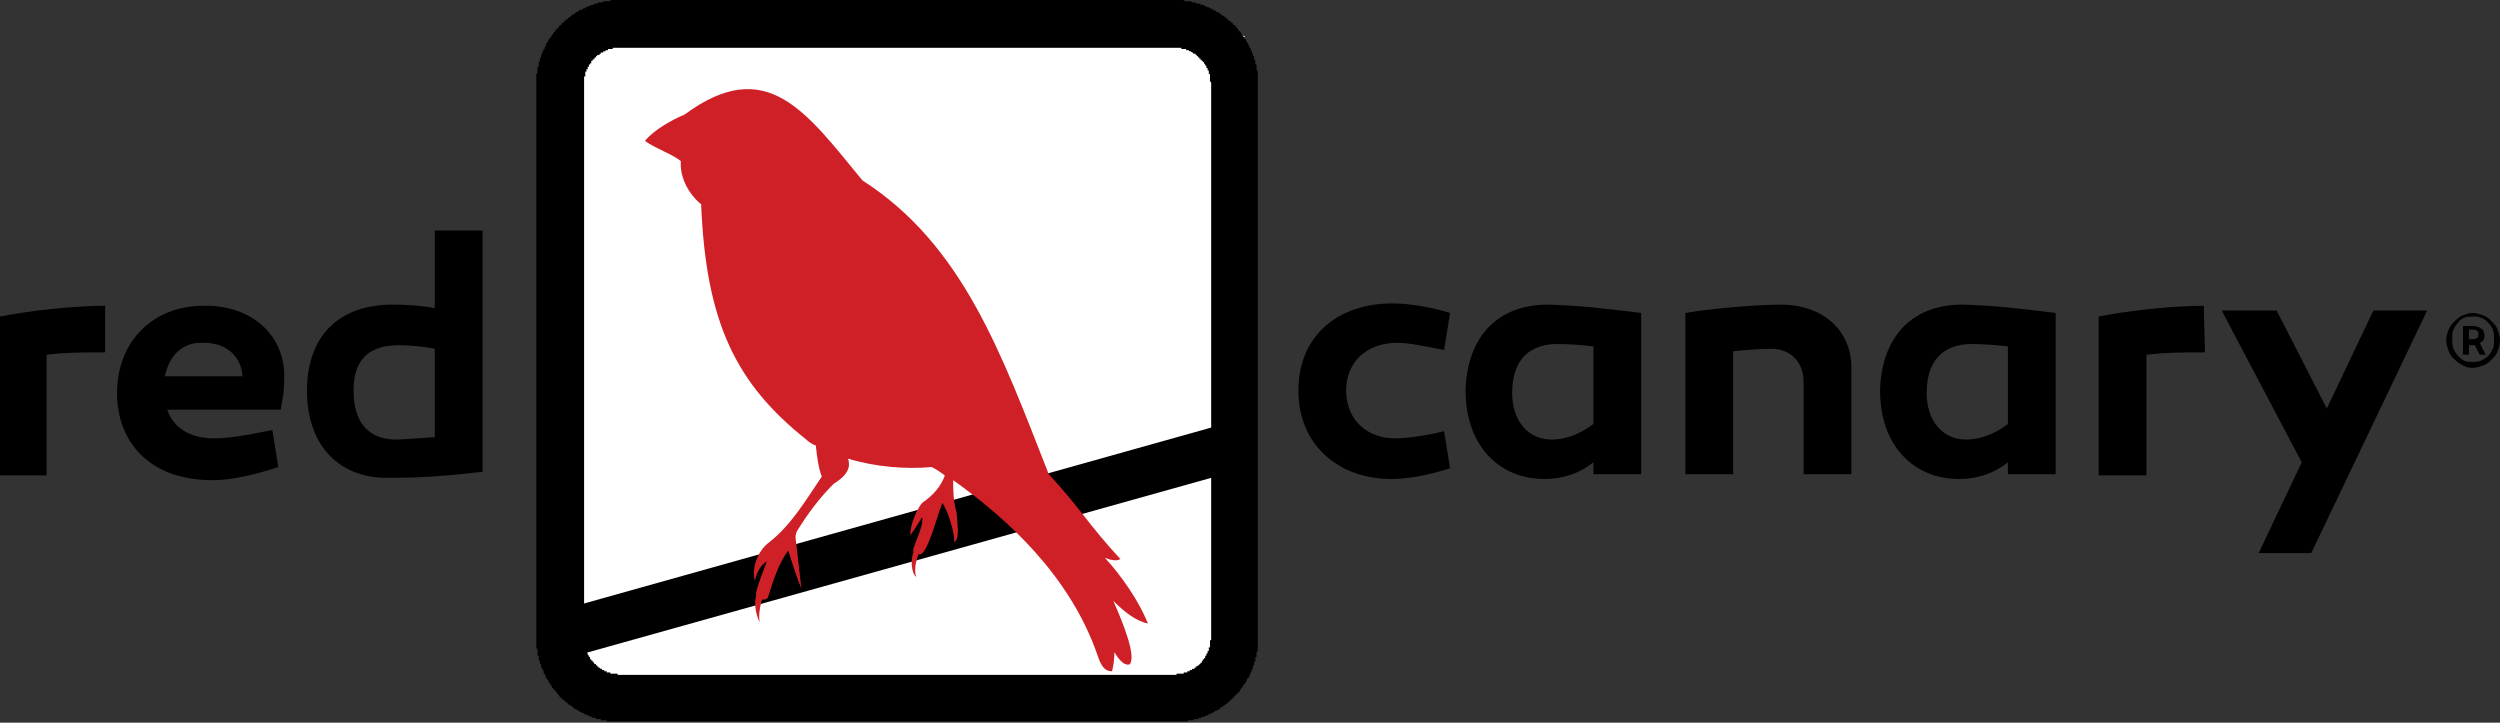 <?xml version="1.0" ?>
<svg xmlns="http://www.w3.org/2000/svg" viewBox="0 0 209.3 60.5" >
	<rect x="0" y="0" width="209.3" height="60.5" fill="#333333" stroke="none"/>
	<style>
		.st0 { fill: #cf2027; }
		.st1 { fill: black; }
		.st2 { fill: white;}
	</style>
	<rect x="47.2" y="3" class="st2" width="57" height="54"/>
	<polygon class="st1" points="48.2,54.9 103.2,39.5 102.1,35.6 47.2,51"/>
	<polygon name="border" class="st1" points="101.4,37.6 101.4,53.4 101.4,53.4 101.4,53.5 101.4,53.5 101.4,53.5 101.4,53.5 101.4,53.5 101.4,53.5 101.4,53.6 101.4,53.6 101.3,53.6 101.3,53.6 101.3,53.6 101.3,53.7 101.3,53.7 101.3,53.7 101.3,53.7 101.3,53.7 101.3,53.8 101.3,53.8 101.3,53.8 101.3,53.8 101.3,53.8 101.3,53.9 101.3,53.9 101.3,53.9 101.3,53.9 101.3,53.9 101.3,54 101.3,54 101.3,54 101.3,54 101.3,54 101.3,54 101.3,54.1 101.3,54.1 101.3,54.1 101.3,54.1 101.3,54.1 101.3,54.2 101.3,54.2 101.3,54.2 101.3,54.2 101.2,54.2 101.2,54.2 101.2,54.3 101.2,54.3 101.2,54.3 101.2,54.3 101.2,54.3 101.2,54.4 101.2,54.4 101.2,54.4 101.2,54.4 101.2,54.4 101.2,54.4 101.2,54.5 101.2,54.5 101.2,54.5 101.2,54.5 101.1,54.5 101.1,54.5 101.1,54.6 101.1,54.6 101.1,54.6 101.1,54.6 101.1,54.6 101.1,54.6 101.1,54.7 101.1,54.7 101.1,54.7 101.1,54.7 101.1,54.7 101,54.7 101,54.8 101,54.8 101,54.8 101,54.8 101,54.8 101,54.8 101,54.9 101,54.9 101,54.9 101,54.9 101,54.9 100.9,54.9 100.9,55 100.9,55 100.9,55 100.9,55 100.9,55 100.9,55 100.9,55.1 100.9,55.1 100.9,55.1 100.8,55.1 100.8,55.1 100.8,55.1 100.8,55.1 100.8,55.2 100.8,55.2 100.8,55.2 100.8,55.2 100.8,55.2 100.8,55.2 100.7,55.2 100.7,55.3 100.7,55.3 100.7,55.3 100.7,55.3 100.7,55.3 100.7,55.3 100.7,55.3 100.6,55.4 100.6,55.4 100.6,55.4 100.6,55.4 100.6,55.4 100.6,55.4 100.6,55.4 100.6,55.5 100.6,55.5 100.5,55.5 100.5,55.5 100.5,55.5 100.5,55.5 100.5,55.5 100.5,55.6 100.5,55.6 100.4,55.6 100.4,55.6 100.4,55.6 100.4,55.6 100.4,55.6 100.4,55.6 100.4,55.7 100.4,55.7 100.3,55.7 100.3,55.7 100.3,55.7 100.3,55.7 100.3,55.7 100.3,55.7 100.3,55.7 100.2,55.8 100.2,55.8 100.2,55.8 100.2,55.8 100.2,55.8 100.2,55.8 100.2,55.8 100.1,55.8 100.1,55.9 100.1,55.9 100.1,55.9 100.1,55.9 100.1,55.9 100.1,55.9 100,55.9 100,55.9 100,55.9 100,55.9 100,56 100,56 99.9,56 99.9,56 99.9,56 99.9,56 99.9,56 99.9,56 99.9,56 99.8,56 99.8,56.1 99.8,56.1 99.8,56.1 99.8,56.1 99.8,56.1 99.7,56.1 99.7,56.1 99.7,56.1 99.7,56.1 99.7,56.1 99.7,56.1 99.6,56.1 99.6,56.2 99.6,56.2 99.6,56.2 99.6,56.2 99.6,56.2 99.5,56.2 99.5,56.2 99.5,56.2 99.5,56.2 99.5,56.2 99.5,56.2 99.4,56.2 99.4,56.2 99.4,56.3 99.4,56.3 99.4,56.3 99.4,56.3 99.3,56.3 99.3,56.3 99.3,56.3 99.3,56.3 99.3,56.3 99.3,56.3 99.2,56.3 99.2,56.3 99.2,56.3 99.2,56.3 99.2,56.3 99.1,56.3 99.1,56.3 99.1,56.4 99.1,56.4 99.1,56.4 99.1,56.4 99,56.4 99,56.4 99,56.4 99,56.4 99,56.4 98.9,56.4 98.9,56.4 98.9,56.4 98.9,56.4 98.9,56.4 98.9,56.4 98.8,56.4 98.8,56.4 98.8,56.4 98.8,56.4 98.8,56.4 98.7,56.4 98.7,56.4 98.7,56.4 98.7,56.4 98.7,56.4 98.6,56.4 98.6,56.4 98.6,56.4 98.6,56.4 98.6,56.4 98.5,56.4 98.5,56.4 98.5,56.4 98.5,56.5 98.5,56.5 98.4,56.5 98.4,56.5 98.4,56.5 98.4,56.5 98.4,56.5 98.3,56.5 98.3,56.5 98.3,56.5 51.9,56.5 51.9,56.5 51.9,56.5 51.9,56.5 51.8,56.5 51.8,56.5 51.8,56.5 51.8,56.5 51.8,56.5 51.8,56.5 51.7,56.5 51.7,56.4 51.7,56.4 51.7,56.4 51.7,56.4 51.6,56.4 51.6,56.4 51.6,56.4 51.6,56.4 51.6,56.4 51.5,56.4 51.5,56.4 51.5,56.4 51.5,56.4 51.5,56.4 51.4,56.4 51.4,56.4 51.4,56.4 51.4,56.4 51.4,56.4 51.4,56.4 51.3,56.4 51.3,56.4 51.3,56.4 51.3,56.4 51.3,56.4 51.2,56.4 51.2,56.4 51.2,56.4 51.2,56.4 51.2,56.4 51.1,56.4 51.1,56.4 51.1,56.3 51.1,56.3 51.1,56.3 51.1,56.3 51,56.3 51,56.3 51,56.3 51,56.3 51,56.3 50.9,56.3 50.9,56.3 50.9,56.3 50.9,56.3 50.9,56.3 50.9,56.3 50.8,56.3 50.8,56.3 50.8,56.2 50.8,56.2 50.8,56.2 50.8,56.2 50.7,56.2 50.7,56.2 50.7,56.2 50.7,56.2 50.7,56.2 50.7,56.2 50.6,56.2 50.6,56.2 50.6,56.2 50.6,56.1 50.6,56.1 50.6,56.1 50.5,56.1 50.5,56.1 50.5,56.1 50.5,56.1 50.5,56.1 50.5,56.1 50.4,56.1 50.4,56.1 50.4,56.1 50.4,56 50.4,56 50.4,56 50.4,56 50.3,56 50.3,56 50.3,56 50.3,56 50.3,56 50.3,56 50.2,55.9 50.2,55.9 50.2,55.9 50.2,55.9 50.2,55.9 50.2,55.9 50.2,55.9 50.1,55.9 50.1,55.9 50.1,55.9 50.1,55.8 50.1,55.8 50.1,55.8 50,55.8 50,55.8 50,55.8 50,55.8 50,55.8 50,55.7 50,55.7 50,55.7 49.9,55.7 49.9,55.7 49.9,55.7 49.9,55.7 49.9,55.7 49.9,55.7 49.9,55.6 49.8,55.6 49.8,55.6 49.8,55.6 49.8,55.6 49.8,55.6 49.8,55.6 49.8,55.6 49.7,55.5 49.7,55.5 49.7,55.5 49.7,55.5 49.7,55.5 49.7,55.5 49.7,55.5 49.7,55.4 49.7,55.4 49.6,55.4 49.6,55.4 49.6,55.4 49.6,55.4 49.6,55.4 49.6,55.3 49.6,55.3 49.6,55.3 49.5,55.3 49.5,55.3 49.5,55.3 49.5,55.3 49.5,55.2 49.5,55.2 49.5,55.2 49.5,55.2 49.5,55.2 49.4,55.2 49.4,55.2 49.4,55.1 49.4,55.1 49.4,55.1 49.4,55.1 49.4,55.1 49.4,55.1 49.4,55.1 49.4,55 49.3,55 49.3,55 49.3,55 49.3,55 49.3,55 49.3,54.9 49.3,54.9 49.3,54.9 49.3,54.9 49.3,54.9 49.3,54.9 49.2,54.8 49.2,54.8 49.2,54.8 49.2,54.8 49.2,54.8 49.2,54.8 49.2,54.7 49.2,54.7 49.2,54.7 49.2,54.7 49.2,54.7 49.2,54.7 49.1,54.6 49.1,54.6 49.1,54.6 49.1,54.6 49.1,54.6 49.1,54.6 49.1,54.5 49.1,54.5 49.1,54.5 49.1,54.5 49.1,54.5 49.1,54.5 49.1,54.4 49.1,54.4 49,54.4 49,54.4 49,54.4 49,54.4 49,54.3 49,54.3 49,54.3 49,54.3 49,54.3 49,54.2 49,54.2 49,54.2 49,54.2 49,54.2 49,54.2 49,54.1 49,54.1 49,54.1 49,54.1 49,54.1 48.9,54 48.9,54 48.9,54 48.9,54 48.9,54 48.9,54 48.9,53.9 48.9,53.9 48.9,53.9 48.9,53.9 48.9,53.9 48.9,53.8 48.9,53.8 48.9,53.8 48.9,53.8 48.9,53.8 48.9,53.7 48.9,53.7 48.9,53.7 48.9,53.7 48.9,53.7 48.9,53.6 48.9,53.6 48.9,53.6 48.9,53.6 48.9,53.6 48.9,53.6 48.9,53.5 48.9,53.5 48.9,53.5 48.9,53.5 48.9,53.5 48.9,53.4 48.9,53.4 48.9,7 48.9,7 48.9,7 48.9,7 48.9,7 48.9,6.9 48.9,6.9 48.9,6.9 48.9,6.9 48.9,6.9 48.9,6.8 48.9,6.8 48.9,6.8 48.9,6.8 48.9,6.8 48.9,6.7 48.9,6.7 48.9,6.7 48.9,6.7 48.9,6.7 48.9,6.6 48.9,6.6 48.9,6.6 48.9,6.6 48.9,6.6 48.9,6.5 48.9,6.5 48.9,6.5 48.9,6.5 48.9,6.5 48.9,6.5 48.9,6.4 48.9,6.4 48.9,6.4 49,6.4 49,6.4 49,6.3 49,6.3 49,6.3 49,6.3 49,6.3 49,6.3 49,6.2 49,6.2 49,6.2 49,6.2 49,6.2 49,6.1 49,6.1 49,6.1 49,6.1 49,6.1 49,6.1 49,6 49.1,6 49.1,6 49.1,6 49.1,6 49.1,5.9 49.1,5.9 49.1,5.9 49.1,5.9 49.1,5.9 49.1,5.9 49.1,5.8 49.1,5.8 49.1,5.8 49.1,5.8 49.2,5.8 49.2,5.8 49.2,5.7 49.2,5.7 49.2,5.7 49.2,5.7 49.2,5.7 49.2,5.7 49.2,5.6 49.2,5.6 49.2,5.6 49.2,5.6 49.3,5.6 49.3,5.6 49.3,5.5 49.3,5.5 49.3,5.5 49.3,5.5 49.3,5.5 49.3,5.5 49.3,5.5 49.3,5.4 49.3,5.4 49.4,5.4 49.4,5.4 49.4,5.4 49.4,5.4 49.4,5.3 49.4,5.3 49.4,5.3 49.4,5.3 49.4,5.3 49.4,5.3 49.5,5.3 49.5,5.2 49.5,5.2 49.5,5.2 49.5,5.2 49.5,5.2 49.5,5.2 49.5,5.2 49.5,5.1 49.6,5.1 49.6,5.1 49.6,5.1 49.6,5.1 49.6,5.1 49.6,5.1 49.6,5 49.6,5 49.6,5 49.7,5 49.7,5 49.7,5 49.7,5 49.7,4.9 49.7,4.9 49.7,4.9 49.7,4.9 49.8,4.9 49.8,4.9 49.8,4.9 49.8,4.9 49.8,4.8 49.8,4.8 49.8,4.8 49.9,4.8 49.9,4.8 49.9,4.8 49.9,4.8 49.9,4.8 49.9,4.7 49.9,4.7 49.9,4.7 50,4.7 50,4.7 50,4.7 50,4.7 50,4.7 50,4.6 50,4.6 50.1,4.6 50.1,4.6 50.1,4.6 50.1,4.6 50.1,4.6 50.1,4.6 50.2,4.6 50.2,4.5 50.2,4.5 50.2,4.5 50.2,4.5 50.2,4.5 50.2,4.5 50.3,4.5 50.3,4.5 50.3,4.5 50.3,4.5 50.3,4.4 50.3,4.4 50.4,4.4 50.4,4.4 50.4,4.4 50.4,4.4 50.4,4.4 50.4,4.4 50.4,4.4 50.5,4.4 50.5,4.4 50.5,4.3 50.5,4.3 50.5,4.3 50.5,4.3 50.6,4.3 50.6,4.3 50.6,4.3 50.6,4.3 50.6,4.3 50.6,4.3 50.7,4.3 50.7,4.3 50.7,4.2 50.7,4.2 50.7,4.2 50.7,4.2 50.8,4.2 50.8,4.2 50.8,4.2 50.8,4.2 50.8,4.2 50.8,4.2 50.9,4.2 50.9,4.2 50.9,4.2 50.9,4.2 50.9,4.1 50.9,4.1 51,4.1 51,4.1 51,4.1 51,4.1 51,4.1 51.1,4.1 51.1,4.1 51.1,4.1 51.1,4.1 51.1,4.1 51.1,4.1 51.2,4.1 51.2,4.1 51.2,4.1 51.2,4.1 51.2,4.1 51.3,4.1 51.3,4.1 51.3,4.1 51.3,4 51.3,4 51.4,4 51.4,4 51.4,4 51.4,4 51.4,4 51.4,4 51.5,4 51.5,4 51.5,4 51.5,4 51.5,4 51.6,4 51.6,4 51.6,4 51.6,4 51.6,4 51.7,4 51.7,4 51.7,4 51.7,4 51.7,4 51.8,4 51.8,4 51.8,4 51.8,4 51.8,4 51.8,4 51.9,4 51.9,4 51.9,4 51.9,4 98.3,4 98.3,4 98.3,4 98.4,4 98.4,4 98.4,4 98.4,4 98.4,4 98.5,4 98.5,4 98.5,4 98.5,4 98.5,4 98.6,4 98.6,4 98.6,4 98.6,4 98.6,4 98.7,4 98.7,4 98.7,4 98.7,4 98.7,4 98.8,4 98.8,4 98.8,4 98.8,4 98.8,4 98.9,4 98.9,4 98.9,4 98.9,4 98.9,4 98.9,4.1 99,4.1 99,4.1 99,4.1 99,4.1 99,4.1 99.1,4.1 99.1,4.1 99.1,4.1 99.1,4.1 99.1,4.1 99.1,4.1 99.2,4.1 99.2,4.1 99.2,4.1 99.2,4.1 99.2,4.1 99.3,4.1 99.3,4.1 99.3,4.1 99.3,4.1 99.3,4.2 99.3,4.2 99.4,4.2 99.4,4.2 99.4,4.2 99.4,4.2 99.4,4.2 99.4,4.2 99.5,4.2 99.5,4.2 99.5,4.2 99.5,4.2 99.5,4.2 99.5,4.2 99.6,4.3 99.6,4.3 99.6,4.3 99.6,4.3 99.6,4.3 99.6,4.3 99.7,4.3 99.7,4.3 99.7,4.3 99.7,4.3 99.7,4.3 99.7,4.3 99.8,4.4 99.8,4.4 99.8,4.4 99.8,4.4 99.8,4.4 99.8,4.4 99.9,4.4 99.9,4.4 99.9,4.4 99.9,4.4 99.9,4.4 99.9,4.5 99.9,4.5 100,4.5 100,4.5 100,4.5 100,4.5 100,4.5 100,4.5 100.1,4.5 100.1,4.5 100.1,4.6 100.1,4.6 100.1,4.6 100.1,4.6 100.1,4.6 100.2,4.6 100.2,4.6 100.2,4.6 100.2,4.6 100.2,4.7 100.2,4.7 100.2,4.7 100.3,4.7 100.3,4.7 100.3,4.7 100.3,4.7 100.3,4.7 100.3,4.8 100.3,4.8 100.4,4.8 100.4,4.8 100.4,4.8 100.4,4.8 100.4,4.8 100.4,4.8 100.4,4.8 100.4,4.9 100.5,4.9 100.5,4.9 100.5,4.9 100.5,4.9 100.5,4.9 100.5,4.9 100.5,5 100.6,5 100.6,5 100.6,5 100.6,5 100.6,5 100.6,5 100.6,5.1 100.6,5.1 100.6,5.1 100.7,5.1 100.7,5.1 100.7,5.1 100.7,5.1 100.7,5.2 100.7,5.2 100.7,5.2 100.7,5.2 100.8,5.2 100.8,5.2 100.8,5.2 100.8,5.3 100.8,5.3 100.8,5.3 100.8,5.3 100.8,5.3 100.8,5.3 100.8,5.3 100.9,5.4 100.9,5.4 100.9,5.4 100.9,5.4 100.9,5.4 100.9,5.4 100.9,5.5 100.9,5.5 100.9,5.5 100.9,5.5 101,5.5 101,5.5 101,5.5 101,5.6 101,5.6 101,5.6 101,5.6 101,5.6 101,5.6 101,5.7 101,5.7 101,5.7 101.1,5.7 101.1,5.7 101.1,5.7 101.1,5.8 101.1,5.8 101.1,5.8 101.1,5.8 101.1,5.8 101.1,5.8 101.1,5.9 101.1,5.9 101.1,5.9 101.1,5.9 101.2,5.9 101.2,5.9 101.2,6 101.2,6 101.2,6 101.2,6 101.2,6 101.2,6.1 101.2,6.1 101.2,6.1 101.2,6.1 101.2,6.1 101.2,6.1 101.2,6.2 101.2,6.2 101.2,6.2 101.2,6.2 101.3,6.2 101.3,6.2 101.3,6.3 101.3,6.3 101.3,6.3 101.3,6.3 101.3,6.3 101.3,6.4 101.3,6.4 101.3,6.4 101.3,6.4 101.3,6.4 101.3,6.4 101.3,6.5 101.3,6.5 101.3,6.5 101.3,6.5 101.3,6.5 101.3,6.6 101.3,6.6 101.3,6.6 101.3,6.6 101.3,6.6 101.3,6.7 101.3,6.7 101.3,6.7 101.3,6.7 101.3,6.7 101.3,6.8 101.3,6.8 101.3,6.8 101.3,6.8 101.3,6.8 101.4,6.9 101.4,6.9 101.4,6.9 101.4,6.9 101.4,6.9 101.4,6.9 101.4,7 101.4,7 101.4,7 101.4,7 101.4,38.1 105.3,38.1 105.3,7 105.3,7 105.3,6.9 105.3,6.9 105.3,6.8 105.3,6.8 105.3,6.8 105.3,6.7 105.3,6.7 105.3,6.6 105.3,6.6 105.3,6.5 105.3,6.5 105.3,6.4 105.3,6.4 105.3,6.4 105.3,6.3 105.3,6.3 105.3,6.2 105.3,6.2 105.3,6.1 105.3,6.1 105.3,6 105.3,6 105.3,6 105.3,5.9 105.2,5.9 105.2,5.8 105.2,5.8 105.2,5.7 105.2,5.7 105.2,5.7 105.2,5.6 105.2,5.6 105.2,5.5 105.2,5.5 105.2,5.4 105.1,5.4 105.1,5.4 105.1,5.3 105.1,5.3 105.1,5.2 105.1,5.2 105.1,5.1 105.1,5.1 105.1,5.1 105,5 105,5 105,4.9 105,4.9 105,4.9 105,4.8 105,4.8 105,4.7 104.9,4.7 104.9,4.7 104.9,4.6 104.9,4.6 104.9,4.5 104.9,4.5 104.9,4.5 104.8,4.4 104.8,4.4 104.8,4.3 104.8,4.3 104.8,4.3 104.8,4.2 104.7,4.2 104.7,4.1 104.7,4.1 104.7,4.1 104.7,4 104.6,4 104.6,3.9 104.6,3.9 104.6,3.9 104.6,3.8 104.6,3.8 104.5,3.8 104.5,3.7 104.5,3.7 104.5,3.6 104.4,3.6 104.4,3.6 104.4,3.5 104.4,3.5 104.4,3.5 104.3,3.4 104.3,3.4 104.3,3.3 104.3,3.3 104.3,3.3 104.2,3.2 104.2,3.2 104.2,3.2 104.2,3.1 104.1,3.1 104.1,3.1 104.1,3 104.1,3 104,3 104,2.9 104,2.9 104,2.9 103.9,2.8 103.9,2.8 103.9,2.8 103.9,2.7 103.8,2.7 103.8,2.7 103.8,2.6 103.8,2.6 103.7,2.6 103.7,2.5 103.7,2.5 103.7,2.5 103.6,2.4 103.6,2.4 103.6,2.4 103.5,2.3 103.5,2.3 103.5,2.3 103.5,2.2 103.4,2.2 103.4,2.2 103.4,2.1 103.3,2.1 103.3,2.1 103.3,2.1 103.2,2 103.2,2 103.2,2 103.2,1.9 103.1,1.9 103.1,1.9 103.1,1.9 103,1.8 103,1.8 103,1.8 102.9,1.7 102.9,1.7 102.9,1.7 102.8,1.7 102.8,1.6 102.8,1.6 102.7,1.6 102.7,1.6 102.7,1.5 102.7,1.5 102.6,1.5 102.6,1.4 102.5,1.4 102.5,1.4 102.5,1.4 102.4,1.3 102.4,1.3 102.4,1.3 102.3,1.3 102.3,1.2 102.3,1.2 102.2,1.2 102.2,1.2 102.2,1.2 102.1,1.1 102.1,1.1 102.1,1.1 102,1.1 102,1 102,1 101.9,1 101.9,1 101.8,1 101.8,0.9 101.8,0.9 101.7,0.9 101.7,0.9 101.7,0.9 101.6,0.8 101.6,0.8 101.5,0.8 101.5,0.8 101.5,0.8 101.4,0.7 101.4,0.7 101.4,0.7 101.3,0.7 101.3,0.7 101.2,0.6 101.2,0.6 101.2,0.6 101.1,0.6 101.1,0.6 101,0.6 101,0.5 101,0.5 100.9,0.5 100.9,0.5 100.8,0.5 100.8,0.5 100.8,0.4 100.7,0.4 100.7,0.4 100.6,0.4 100.6,0.4 100.6,0.4 100.5,0.4 100.5,0.3 100.4,0.3 100.4,0.3 100.4,0.3 100.3,0.3 100.3,0.3 100.2,0.3 100.2,0.3 100.1,0.2 100.1,0.2 100.1,0.2 100,0.2 100,0.2 99.9,0.2 99.9,0.2 99.9,0.2 99.8,0.2 99.8,0.2 99.7,0.1 99.7,0.1 99.6,0.1 99.6,0.1 99.6,0.1 99.5,0.1 99.5,0.1 99.4,0.1 99.4,0.1 99.3,0.1 99.3,0.1 99.2,0.1 99.2,0.1 99.2,0.1 99.1,0 99.1,0 99,0 99,0 98.9,0 98.9,0 98.8,0 98.8,0 98.8,0 98.7,0 98.7,0 98.6,0 98.6,0 98.5,0 98.5,0 98.4,0 98.4,0 98.4,0 51.9,0 51.8,0 51.8,0 51.7,0 51.7,0 51.7,0 51.6,0 51.6,0 51.5,0 51.5,0 51.4,0 51.4,0 51.3,0 51.3,0 51.3,0 51.2,0 51.2,0 51.1,0 51.1,0.1 51,0.1 51,0.1 50.9,0.1 50.9,0.1 50.9,0.1 50.8,0.1 50.8,0.1 50.7,0.1 50.7,0.1 50.6,0.1 50.6,0.1 50.6,0.1 50.5,0.1 50.5,0.2 50.4,0.2 50.4,0.2 50.3,0.2 50.3,0.2 50.3,0.2 50.2,0.2 50.2,0.2 50.1,0.2 50.1,0.2 50,0.3 50,0.3 50,0.3 49.9,0.3 49.9,0.3 49.8,0.3 49.8,0.3 49.8,0.3 49.7,0.4 49.7,0.4 49.6,0.4 49.6,0.4 49.6,0.4 49.5,0.4 49.5,0.4 49.4,0.5 49.4,0.5 49.4,0.5 49.3,0.5 49.3,0.5 49.2,0.5 49.2,0.6 49.2,0.6 49.1,0.6 49.1,0.6 49,0.6 49,0.6 49,0.7 48.9,0.7 48.9,0.7 48.8,0.7 48.8,0.7 48.8,0.8 48.7,0.8 48.7,0.8 48.7,0.8 48.6,0.8 48.6,0.8 48.5,0.9 48.5,0.9 48.5,0.9 48.4,0.9 48.4,1 48.4,1 48.3,1 48.3,1 48.2,1 48.2,1.1 48.2,1.1 48.1,1.1 48.1,1.1 48.1,1.2 48,1.2 48,1.2 48,1.2 47.9,1.2 47.9,1.3 47.9,1.3 47.8,1.3 47.8,1.3 47.8,1.4 47.7,1.4 47.7,1.4 47.7,1.4 47.6,1.5 47.6,1.5 47.6,1.5 47.5,1.6 47.5,1.6 47.5,1.6 47.4,1.6 47.4,1.7 47.4,1.7 47.3,1.7 47.3,1.7 47.3,1.8 47.2,1.8 47.2,1.8 47.2,1.9 47.1,1.9 47.1,1.9 47.1,1.9 47,2 47,2 47,2 47,2.1 46.9,2.1 46.9,2.1 46.9,2.1 46.8,2.2 46.8,2.2 46.8,2.2 46.8,2.3 46.7,2.3 46.7,2.3 46.7,2.4 46.6,2.4 46.6,2.4 46.6,2.5 46.6,2.5 46.5,2.5 46.5,2.6 46.5,2.6 46.5,2.6 46.4,2.7 46.4,2.7 46.4,2.7 46.3,2.8 46.3,2.8 46.3,2.8 46.3,2.9 46.2,2.9 46.2,2.9 46.2,3 46.2,3 46.2,3 46.1,3.1 46.1,3.1 46.1,3.1 46.1,3.2 46,3.2 46,3.2 46,3.3 46,3.3 45.9,3.3 45.9,3.4 45.9,3.4 45.9,3.5 45.9,3.5 45.8,3.5 45.8,3.6 45.8,3.6 45.8,3.6 45.7,3.7 45.7,3.7 45.7,3.8 45.7,3.8 45.7,3.8 45.7,3.9 45.6,3.9 45.6,3.9 45.6,4 45.6,4 45.6,4.1 45.5,4.1 45.5,4.1 45.5,4.2 45.5,4.2 45.5,4.3 45.5,4.3 45.4,4.3 45.4,4.4 45.4,4.4 45.4,4.5 45.4,4.5 45.4,4.5 45.3,4.6 45.3,4.6 45.3,4.7 45.3,4.7 45.3,4.7 45.3,4.8 45.3,4.8 45.2,4.9 45.2,4.9 45.2,4.9 45.2,5 45.2,5 45.2,5.1 45.2,5.1 45.2,5.1 45.1,5.2 45.1,5.2 45.1,5.3 45.1,5.3 45.1,5.4 45.1,5.4 45.1,5.4 45.1,5.5 45.1,5.5 45.1,5.6 45,5.6 45,5.7 45,5.7 45,5.7 45,5.8 45,5.8 45,5.9 45,5.9 45,6 45,6 45,6 45,6.1 45,6.1 44.9,6.2 44.9,6.2 44.9,6.3 44.9,6.3 44.9,6.4 44.9,6.4 44.9,6.4 44.9,6.5 44.9,6.5 44.9,6.6 44.9,6.6 44.9,6.7 44.9,6.7 44.9,6.8 44.9,6.8 44.9,6.8 44.9,6.9 44.9,6.9 44.9,7 44.9,7 44.9,53.4 44.9,53.5 44.9,53.5 44.9,53.5 44.9,53.6 44.9,53.6 44.9,53.7 44.9,53.7 44.9,53.8 44.9,53.8 44.9,53.9 44.9,53.9 44.9,53.9 44.9,54 44.9,54 44.9,54.1 44.9,54.1 44.9,54.2 44.9,54.2 44.9,54.3 45,54.3 45,54.3 45,54.4 45,54.4 45,54.5 45,54.5 45,54.6 45,54.6 45,54.7 45,54.7 45,54.7 45,54.8 45,54.8 45,54.9 45.1,54.9 45.1,55 45.1,55 45.1,55 45.1,55.1 45.1,55.1 45.1,55.2 45.1,55.2 45.1,55.3 45.2,55.3 45.2,55.3 45.2,55.4 45.2,55.4 45.2,55.5 45.2,55.5 45.2,55.5 45.2,55.6 45.3,55.6 45.3,55.7 45.3,55.7 45.3,55.7 45.3,55.8 45.3,55.8 45.3,55.9 45.4,55.9 45.4,55.9 45.4,56 45.4,56 45.4,56.1 45.4,56.1 45.5,56.1 45.5,56.2 45.5,56.2 45.5,56.3 45.5,56.3 45.5,56.3 45.6,56.4 45.6,56.4 45.6,56.5 45.6,56.5 45.6,56.5 45.7,56.6 45.7,56.6 45.7,56.7 45.7,56.7 45.7,56.7 45.7,56.8 45.8,56.8 45.8,56.8 45.8,56.9 45.8,56.9 45.9,56.9 45.9,57 45.9,57 45.9,57.1 45.9,57.1 46,57.1 46,57.2 46,57.2 46,57.2 46.1,57.3 46.1,57.3 46.1,57.3 46.1,57.4 46.2,57.4 46.2,57.4 46.2,57.5 46.2,57.5 46.2,57.6 46.3,57.6 46.3,57.6 46.3,57.7 46.3,57.7 46.4,57.7 46.4,57.8 46.4,57.8 46.5,57.8 46.5,57.9 46.5,57.9 46.5,57.9 46.6,57.9 46.6,58 46.6,58 46.6,58 46.7,58.1 46.7,58.1 46.7,58.1 46.8,58.2 46.8,58.2 46.8,58.2 46.8,58.3 46.9,58.3 46.9,58.3 46.9,58.4 47,58.4 47,58.4 47,58.4 47,58.5 47.1,58.5 47.1,58.5 47.1,58.6 47.2,58.6 47.2,58.6 47.2,58.6 47.3,58.7 47.3,58.7 47.3,58.7 47.4,58.8 47.4,58.8 47.4,58.8 47.5,58.8 47.5,58.9 47.5,58.9 47.6,58.9 47.6,58.9 47.6,59 47.7,59 47.7,59 47.7,59 47.8,59.1 47.8,59.1 47.8,59.1 47.9,59.1 47.9,59.2 47.9,59.2 48,59.2 48,59.2 48,59.3 48.1,59.3 48.1,59.3 48.1,59.3 48.2,59.4 48.2,59.4 48.2,59.4 48.3,59.4 48.3,59.4 48.4,59.5 48.4,59.5 48.4,59.5 48.5,59.5 48.5,59.5 48.5,59.6 48.6,59.6 48.6,59.6 48.7,59.6 48.7,59.7 48.7,59.7 48.8,59.7 48.8,59.7 48.8,59.7 48.9,59.7 48.9,59.8 49,59.8 49,59.8 49,59.8 49.1,59.8 49.1,59.9 49.2,59.9 49.2,59.9 49.2,59.9 49.3,59.9 49.3,59.9 49.4,60 49.4,60 49.4,60 49.5,60 49.5,60 49.6,60 49.6,60 49.6,60.1 49.7,60.1 49.7,60.1 49.8,60.1 49.8,60.1 49.8,60.1 49.9,60.1 49.9,60.2 50,60.2 50,60.2 50,60.2 50.1,60.2 50.1,60.2 50.2,60.2 50.2,60.2 50.3,60.2 50.3,60.3 50.3,60.3 50.4,60.3 50.4,60.3 50.5,60.3 50.5,60.3 50.6,60.3 50.6,60.3 50.6,60.3 50.7,60.3 50.7,60.3 50.8,60.3 50.8,60.4 50.9,60.4 50.9,60.4 50.9,60.4 51,60.4 51,60.4 51.1,60.4 51.1,60.4 51.2,60.4 51.2,60.4 51.3,60.4 51.3,60.4 51.3,60.4 51.4,60.4 51.4,60.4 51.5,60.4 51.5,60.4 51.6,60.4 51.6,60.4 51.7,60.4 51.7,60.4 51.7,60.4 51.8,60.4 51.8,60.4 51.9,60.4 51.9,60.4 98.3,60.4 98.4,60.4 98.4,60.4 98.4,60.4 98.5,60.4 98.5,60.4 98.6,60.4 98.6,60.4 98.7,60.4 98.7,60.4 98.8,60.4 98.8,60.4 98.8,60.4 98.9,60.4 98.9,60.4 99,60.4 99,60.4 99.1,60.4 99.1,60.4 99.2,60.4 99.2,60.4 99.2,60.4 99.3,60.4 99.3,60.4 99.4,60.4 99.4,60.4 99.5,60.3 99.5,60.3 99.6,60.3 99.6,60.3 99.6,60.3 99.7,60.3 99.7,60.3 99.8,60.3 99.8,60.3 99.9,60.3 99.9,60.3 99.9,60.3 100,60.2 100,60.2 100.1,60.2 100.1,60.2 100.1,60.2 100.2,60.2 100.2,60.2 100.3,60.2 100.3,60.2 100.4,60.1 100.4,60.1 100.4,60.1 100.5,60.1 100.5,60.1 100.6,60.1 100.6,60.1 100.6,60 100.7,60 100.7,60 100.8,60 100.8,60 100.8,60 100.9,60 100.9,59.9 101,59.9 101,59.9 101,59.9 101.1,59.9 101.1,59.9 101.2,59.8 101.2,59.8 101.2,59.8 101.3,59.8 101.3,59.8 101.4,59.7 101.4,59.7 101.4,59.7 101.5,59.7 101.5,59.7 101.5,59.7 101.6,59.6 101.6,59.6 101.7,59.6 101.7,59.6 101.7,59.5 101.8,59.5 101.8,59.5 101.8,59.5 101.9,59.5 101.9,59.4 102,59.4 102,59.4 102,59.4 102.1,59.4 102.1,59.3 102.1,59.3 102.2,59.3 102.2,59.3 102.2,59.2 102.3,59.2 102.3,59.2 102.3,59.2 102.4,59.1 102.4,59.1 102.4,59.1 102.5,59.1 102.5,59 102.5,59 102.6,59 102.6,59 102.7,58.9 102.7,58.9 102.7,58.9 102.7,58.9 102.8,58.8 102.8,58.8 102.8,58.8 102.9,58.8 102.9,58.7 102.9,58.7 103,58.7 103,58.6 103,58.6 103.1,58.6 103.1,58.6 103.1,58.5 103.2,58.5 103.2,58.5 103.2,58.4 103.3,58.4 103.3,58.4 103.3,58.4 103.3,58.3 103.4,58.3 103.4,58.3 103.4,58.2 103.5,58.2 103.5,58.2 103.5,58.1 103.5,58.1 103.6,58.1 103.6,58 103.6,58 103.7,58 103.7,57.9 103.7,57.9 103.7,57.9 103.8,57.9 103.8,57.8 103.8,57.8 103.8,57.8 103.9,57.7 103.9,57.7 103.9,57.7 103.9,57.6 104,57.6 104,57.6 104,57.5 104,57.5 104.1,57.4 104.1,57.4 104.1,57.4 104.1,57.3 104.2,57.3 104.2,57.3 104.2,57.2 104.2,57.2 104.3,57.2 104.3,57.1 104.3,57.1 104.3,57.1 104.3,57 104.4,57 104.4,56.9 104.4,56.9 104.4,56.9 104.4,56.8 104.5,56.8 104.5,56.8 104.5,56.7 104.5,56.7 104.6,56.7 104.6,56.6 104.6,56.6 104.6,56.5 104.6,56.5 104.6,56.5 104.7,56.4 104.7,56.4 104.7,56.3 104.7,56.3 104.7,56.3 104.8,56.2 104.8,56.2 104.8,56.1 104.8,56.1 104.8,56.1 104.8,56 104.9,56 104.9,56 104.9,55.9 104.9,55.9 104.9,55.8 104.9,55.8 104.9,55.7 105,55.7 105,55.7 105,55.6 105,55.6 105,55.5 105,55.5 105,55.5 105,55.4 105.1,55.4 105.1,55.3 105.1,55.3 105.1,55.3 105.1,55.2 105.1,55.2 105.1,55.1 105.1,55.1 105.1,55 105.2,55 105.2,55 105.2,54.9 105.2,54.9 105.2,54.8 105.2,54.8 105.2,54.7 105.2,54.7 105.2,54.7 105.2,54.6 105.2,54.6 105.3,54.5 105.3,54.5 105.3,54.4 105.3,54.4 105.3,54.3 105.3,54.3 105.3,54.3 105.3,54.2 105.3,54.2 105.3,54.1 105.3,54.1 105.3,54 105.3,54 105.3,54 105.3,53.9 105.3,53.9 105.3,53.8 105.3,53.8 105.3,53.7 105.3,53.7 105.3,53.6 105.3,53.6 105.3,53.5 105.3,53.5 105.3,53.5 105.3,53.4 105.3,37.7"/>
	<path name="bird" class="st0" d="M 54.0,11.8 C 54.7,10.9 56.3,10.0 57.3,9.6 C 64.2,4.5 67.5,9.4 72.2,15.1 C 80.6,20.5 83.8,29.5 87.8,39.7 C 90.5,42.6 91.1,43.9 93.8,46.8 C 93.5,47.0 93.0,46.9 92.5,46.7 C 93.9,48.2 95.4,50.4 96.1,52.2 C 95.1,52.0 94.1,51.2 93.2,50.3 C 94.1,52.3 95.1,54.9 94.6,55.6 C 94.2,55.8 93.7,55.3 93.3,54.6 C 93.3,55.2 93.2,55.8 93.1,56.2 C 92.5,56.2 92.2,55.8 91.9,54.9 C 89.6,48.2 84.3,43.4 79.8,40.2 C 79.8,41.0 79.8,41.9 80.1,43.0 C 80.1,43.6 80.4,45.1 79.9,45.4 C 79.9,44.5 79.4,42.9 78.9,42.1 C 78.4,43.3 77.6,46.7 76.9,46.4 C 76.7,46.9 76.5,47.7 76.7,48.3 C 76.3,48.0 76.2,46.8 76.5,46.2 C 76.2,46.1 77.4,44.1 77.2,43.3 C 76.7,44.1 76.6,44.3 76.2,44.8 C 76.2,44.0 76.7,42.7 77.2,42.1 C 78.1,41.5 78.8,40.7 79.1,39.8 C 78.7,39.5 78.4,39.3 78.0,39.1 C 75.9,39.3 73.3,39.1 71.0,38.4 C 71.2,39.0 71.1,39.7 69.8,40.5 C 68.6,41.7 67.7,42.9 66.7,44.5 C 66.7,44.6 66.6,44.7 66.6,45.0 C 66.7,45.7 67.0,48.6 67.1,49.3 C 66.8,48.6 66.2,46.8 66.0,46.1 C 65.2,47.1 64.7,48.7 64.3,50.0 C 64.2,50.2 64.0,50.2 63.8,50.2 C 63.6,50.8 63.5,51.6 63.6,52.1 C 63.3,51.5 63.1,50.5 63.3,49.9 C 63.3,49.9 63.3,49.7 63.3,49.6 C 63.5,48.8 63.9,47.8 64.2,47.0 C 63.7,47.3 63.4,47.8 63.2,48.6 C 62.9,47.7 63.4,46.1 64.4,45.4 C 66.3,43.9 67.5,41.8 68.8,39.9 C 68.5,39.1 68.4,38.2 68.3,37.3 C 68.0,37.2 67.7,37.0 67.5,36.8 C 61.6,32.1 59.1,27.0 58.7,17.1 C 57.7,16.3 56.9,14.9 57.0,13.5 C 56.5,13.0 54.8,12.4 54.0,11.8"/>
	<path class="st1" d="M 8.8,29.5 C 7.1,29.5 5.5,29.5 3.9,29.7 L 3.9,39.8 L 0.0,39.8 L 0.0,26.5 C 2.5,26.0 6.2,25.6 8.8,25.6 L 8.8,29.5"/>
	<path class="st1" d="M 23.8,31.5 C 23.8,32.8 23.7,33.1 23.5,34.3 L 14.0,34.3 C 14.5,35.8 15.9,36.7 17.9,36.7 C 19.0,36.7 20.4,36.5 22.8,36.0 L 23.3,39.1 C 21.2,39.8 19.3,40.2 17.8,40.2 C 12.5,40.2 9.8,37.0 9.8,32.9 C 9.8,28.5 12.9,25.6 17.0,25.6 C 20.9,25.5 23.8,27.9 23.8,31.5 M 13.8,31.5 L 20.3,31.5 C 20.2,29.8 18.9,28.7 17.1,28.7 C 15.3,28.6 14.2,29.7 13.8,31.5"/>
	<path class="st1" d="M 40.4,39.5 C 36.0,40.0 34.3,40.0 32.3,40.0 C 28.6,40.0 25.7,37.5 25.7,32.7 C 25.7,28.4 28.1,25.5 32.9,25.5 C 34.0,25.5 35.5,25.6 36.4,25.8 L 36.4,19.3 L 40.4,19.3 C 40.4,19.3 40.4,39.5 40.4,39.5 M 29.6,32.7 C 29.6,35.2 30.7,36.8 33.2,36.8 C 33.7,36.8 34.7,36.7 36.4,36.6 L 36.4,29.2 C 35.4,29.0 34.2,28.9 33.4,28.9 C 30.5,28.9 29.6,30.5 29.6,32.7"/>
	<path class="st1" d="M 120.9,29.3 C 119.3,29.0 118.0,28.7 117.0,28.7 C 114.3,28.7 112.7,30.4 112.7,32.7 C 112.7,35.1 114.4,36.7 116.8,36.7 C 117.7,36.7 119.3,36.5 120.9,36.1 L 121.4,39.2 C 119.9,39.7 118.0,40.1 116.5,40.1 C 112.0,40.1 108.7,37.2 108.7,32.7 C 108.7,28.2 111.9,25.4 116.6,25.4 C 117.9,25.4 119.8,25.7 121.4,26.2 L 120.9,29.3"/>
	<path class="st1" d="M 137.4,26.2 L 137.4,39.7 L 133.4,39.7 L 133.4,38.7 C 132.3,39.6 130.9,40.1 129.3,40.1 C 125.5,40.1 122.7,37.3 122.7,32.7 C 122.8,28.4 125.2,25.5 129.6,25.5 C 132.5,25.6 134.1,25.8 137.4,26.2 M 126.6,32.9 C 126.6,35.2 127.9,36.8 129.9,36.8 C 131.0,36.8 132.2,36.4 133.4,35.5 L 133.4,29.0 C 132.5,28.9 131.5,28.8 130.2,28.8 C 127.6,28.9 126.6,30.6 126.6,32.9"/>
	<path class="st1" d="M 155.0,30.8 L 155.0,39.7 L 151.0,39.7 L 151.0,32.0 C 151.0,30.3 149.9,29.2 148.3,29.2 C 147.3,29.2 146.2,29.3 145.1,29.4 L 145.1,39.7 L 141.1,39.7 L 141.1,26.2 C 142.9,25.9 146.6,25.5 149.3,25.5 C 152.7,25.6 155.0,27.7 155.0,30.8"/>
	<path class="st1" d="M 172.1,26.2 L 172.1,39.7 L 168.1,39.7 L 168.1,38.7 C 167.0,39.6 165.6,40.1 164.0,40.1 C 160.2,40.1 157.4,37.3 157.4,32.7 C 157.5,28.4 159.9,25.5 164.3,25.5 C 167.2,25.6 168.8,25.8 172.1,26.2 M 161.3,32.9 C 161.3,35.2 162.6,36.8 164.6,36.8 C 165.7,36.8 166.9,36.4 168.1,35.5 L 168.1,29.0 C 167.2,28.9 166.2,28.8 164.9,28.8 C 162.3,28.9 161.3,30.6 161.3,32.9"/>
	<path class="st1" d="M 184.6,29.5 C 182.9,29.5 181.3,29.5 179.7,29.7 L 179.7,39.8 L 175.7,39.8 L 175.7,26.5 C 178.2,26.0 181.9,25.6 184.5,25.6 L 184.6,29.5 L 184.6,29.5"/>
	<polygon class="st1" points="193.5,46.3 189.1,46.3 192.7,38.7 186,26 190.6,26 194.8,34.2 198.7,26 203.2,26"/>
	<path class="st1" d="M 207.0,30.8 C 206.7,30.8 206.4,30.7 206.2,30.6 C 206.0,30.5 205.7,30.3 205.5,30.1 C 205.3,29.9 205.1,29.7 205.0,29.4 C 204.9,29.1 204.8,28.8 204.8,28.5 C 204.8,28.2 204.9,27.8 205.0,27.6 C 205.1,27.3 205.3,27.1 205.5,26.9 C 205.7,26.7 205.9,26.5 206.2,26.4 C 206.5,26.3 206.7,26.2 207.0,26.2 C 207.3,26.2 207.6,26.3 207.9,26.4 C 208.2,26.5 208.4,26.7 208.6,26.9 C 208.8,27.1 209.0,27.3 209.1,27.6 C 209.2,27.9 209.3,28.2 209.3,28.5 C 209.3,28.8 209.2,29.2 209.1,29.4 C 209.0,29.7 208.8,29.9 208.6,30.1 C 208.4,30.3 208.2,30.5 207.9,30.6 C 207.6,30.7 207.3,30.8 207.0,30.8 M 207.0,30.3 C 207.2,30.3 207.5,30.3 207.7,30.2 C 207.9,30.1 208.1,30.0 208.3,29.8 C 208.5,29.6 208.6,29.4 208.7,29.2 C 208.8,29.0 208.8,28.7 208.8,28.4 C 208.8,28.1 208.8,27.9 208.7,27.6 C 208.6,27.4 208.5,27.2 208.3,27.0 C 208.1,26.8 208.0,26.7 207.7,26.6 C 207.5,26.5 207.3,26.5 207.0,26.5 C 206.8,26.5 206.5,26.5 206.3,26.6 C 206.1,26.7 205.9,26.8 205.8,27.0 C 205.6,27.2 205.5,27.4 205.4,27.6 C 205.3,27.8 205.3,28.1 205.3,28.4 C 205.3,28.7 205.3,28.9 205.4,29.2 C 205.5,29.4 205.6,29.6 205.8,29.8 C 206.0,30.0 206.1,30.1 206.3,30.2 C 206.5,30.3 206.8,30.3 207.0,30.3 M 206.2,27.3 L 207.1,27.3 C 207.3,27.3 207.6,27.4 207.7,27.5 C 207.9,27.6 208.0,27.8 208.0,28.1 C 208.0,28.2 208.0,28.4 207.9,28.5 C 207.8,28.6 207.7,28.7 207.6,28.7 L 208.1,29.7 L 207.6,29.7 L 207.2,28.9 L 206.7,28.9 L 206.7,29.7 L 206.2,29.7 L 206.2,27.3 M 207.0,28.4 C 207.3,28.4 207.5,28.3 207.5,28.0 C 207.5,27.9 207.5,27.8 207.4,27.7 C 207.3,27.6 207.2,27.6 207.0,27.6 L 206.7,27.6 L 206.7,28.4 L 207.0,28.4"/>
</svg>